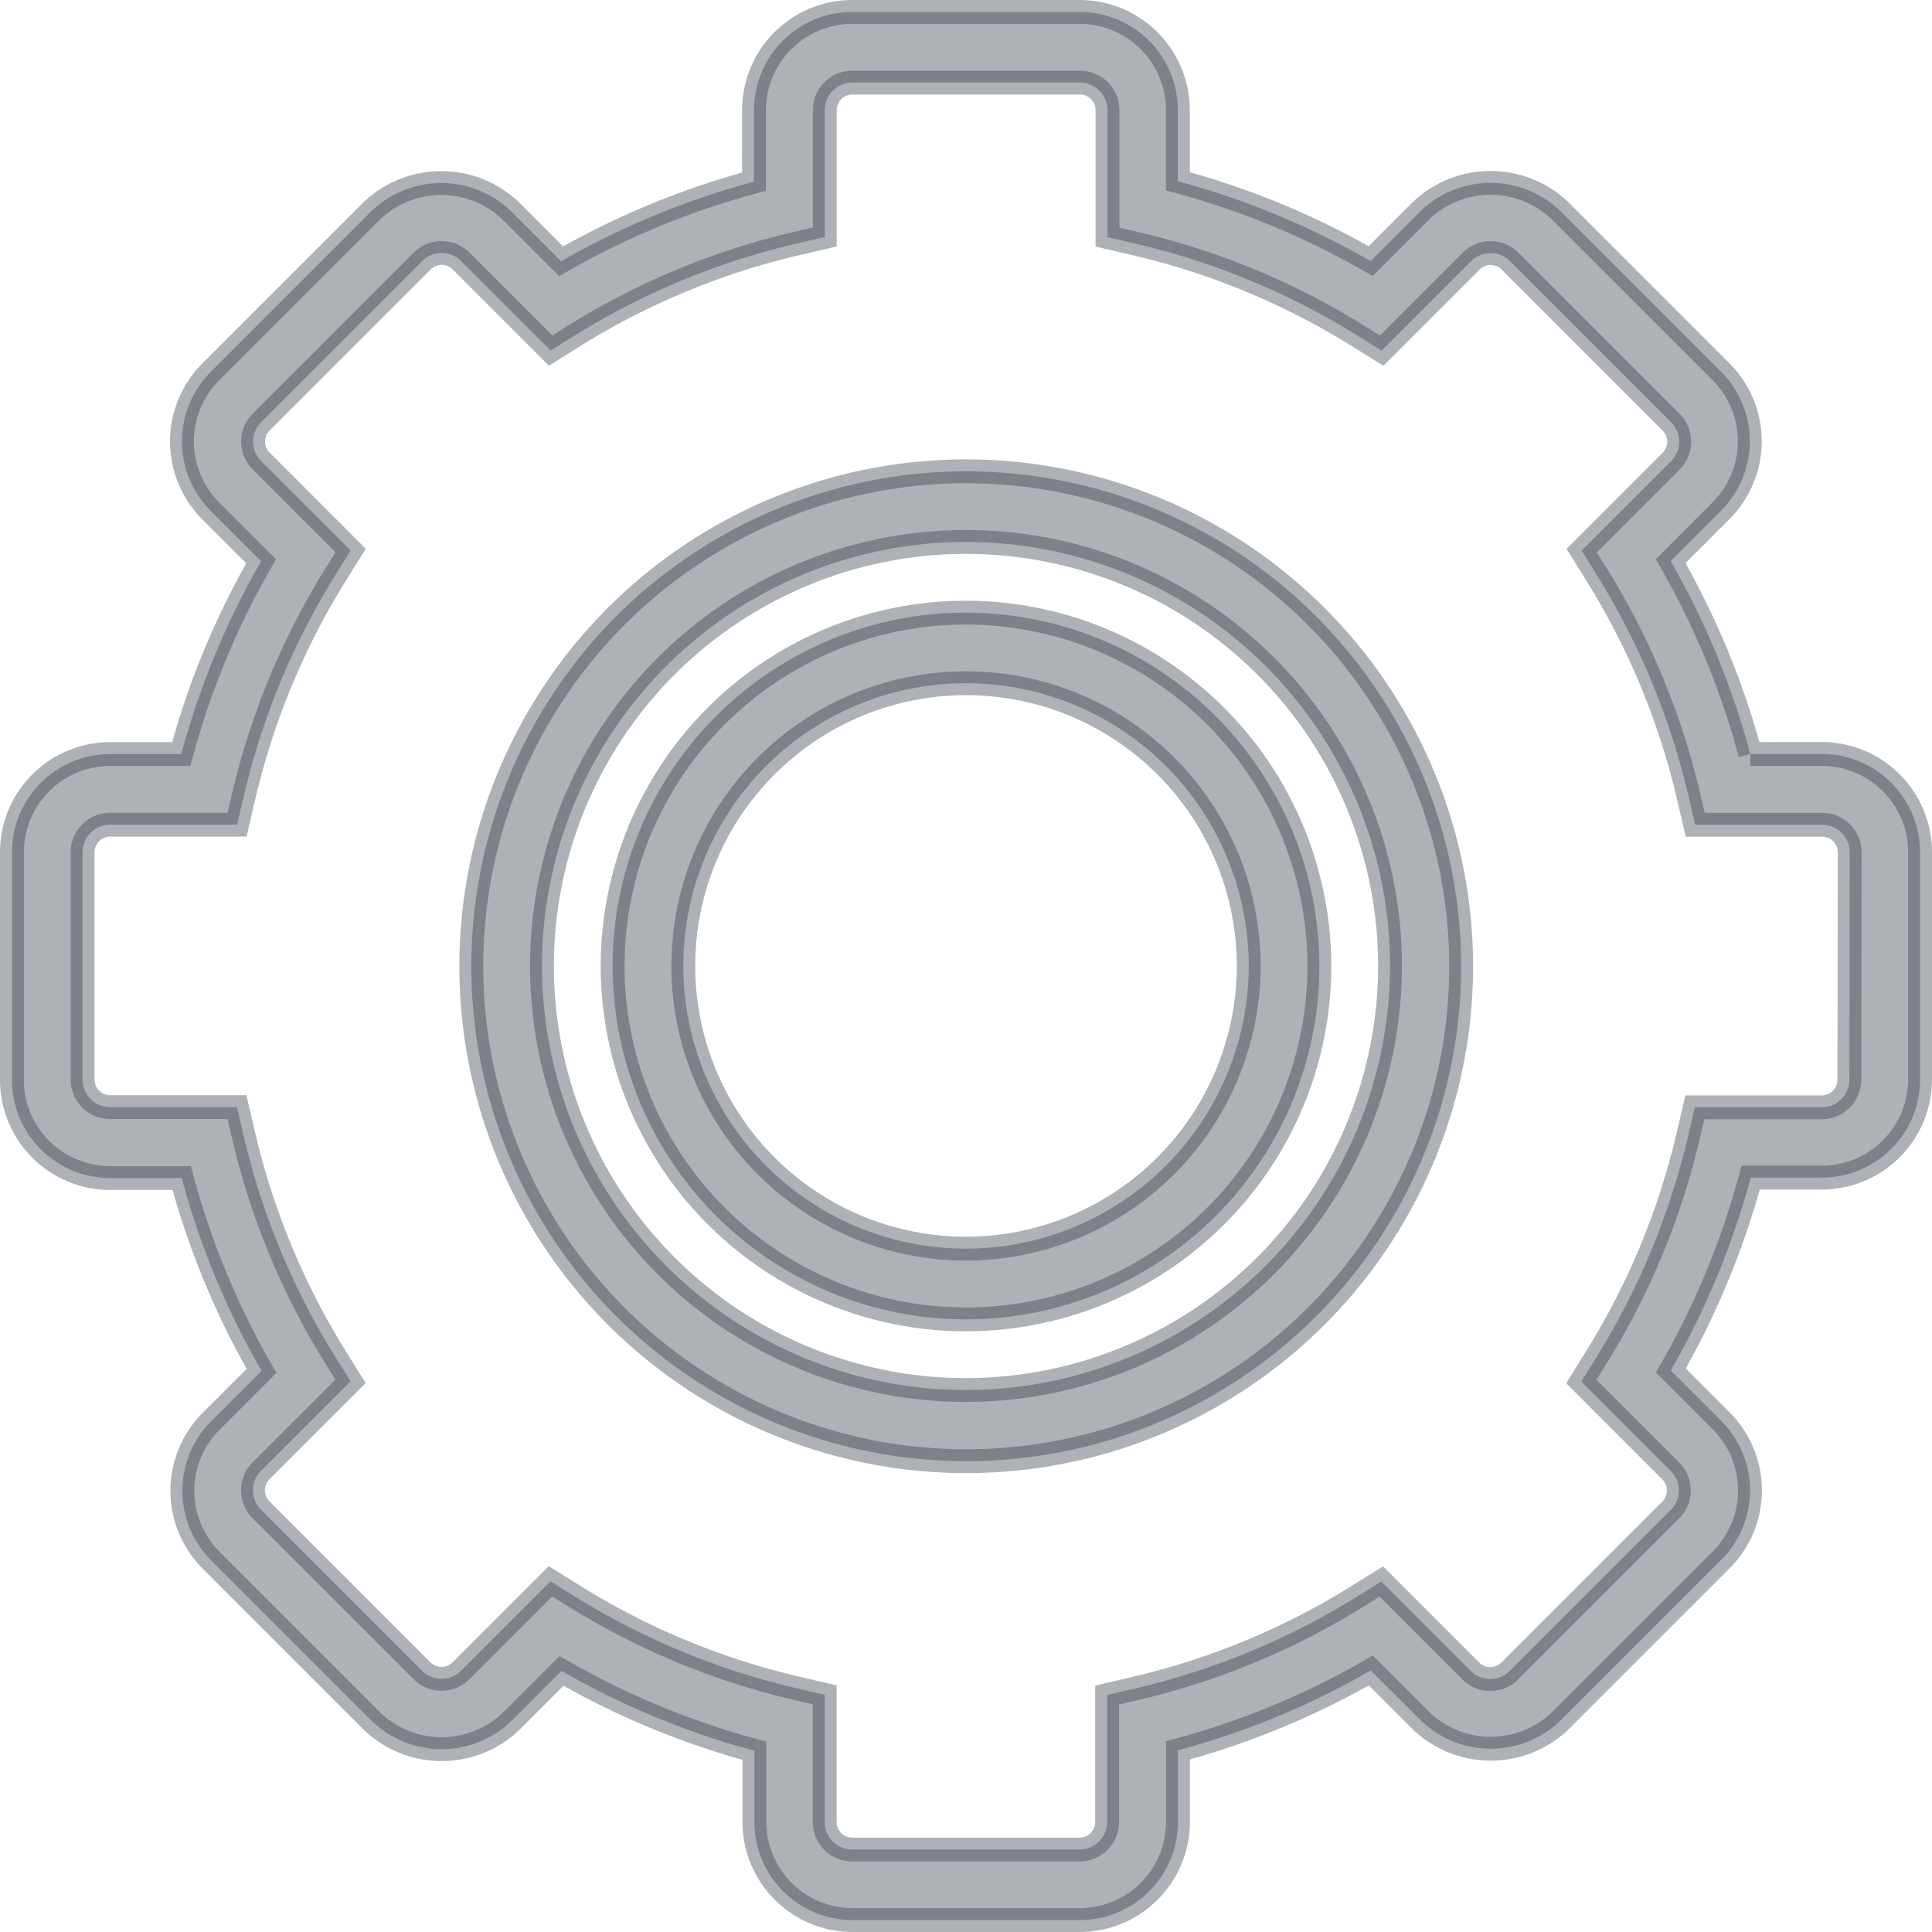 <svg xmlns="http://www.w3.org/2000/svg" viewBox="23.8 1661.8 32.4 32.4"><defs><style>.a{fill:#343c46;stroke:#343c46;stroke-width:0.4px;opacity:0.397;}</style></defs><g transform="translate(0 1170)"><path class="a" d="M21.3,13a8.3,8.3,0,1,0,8.3,8.3A8.305,8.305,0,0,0,21.3,13Zm0,15.407A7.111,7.111,0,1,1,28.407,21.3,7.119,7.119,0,0,1,21.3,28.407Z" transform="translate(18.704 486.704)"/><path class="a" d="M30.352,12.444h-1.2A13.506,13.506,0,0,0,27.817,9.21l.845-.845a1.649,1.649,0,0,0,0-2.331l-2.7-2.7a1.688,1.688,0,0,0-2.331,0l-.845.845a13.544,13.544,0,0,0-3.233-1.339v-1.2A1.649,1.649,0,0,0,17.908,0H14.092a1.649,1.649,0,0,0-1.647,1.647v1.2A13.536,13.536,0,0,0,9.21,4.182l-.845-.845a1.687,1.687,0,0,0-2.331,0l-2.7,2.7a1.649,1.649,0,0,0,0,2.331l.845.845a13.49,13.49,0,0,0-1.339,3.233h-1.2A1.649,1.649,0,0,0,0,14.092v3.816a1.649,1.649,0,0,0,1.647,1.648h1.2a13.536,13.536,0,0,0,1.339,3.234l-.845.845a1.649,1.649,0,0,0,0,2.331l2.7,2.7a1.687,1.687,0,0,0,2.331,0l.845-.845a13.56,13.56,0,0,0,3.234,1.339v1.2A1.649,1.649,0,0,0,14.092,32h3.816a1.649,1.649,0,0,0,1.647-1.647v-1.2a13.536,13.536,0,0,0,3.234-1.339l.845.845a1.687,1.687,0,0,0,2.331,0l2.7-2.7a1.649,1.649,0,0,0,0-2.331l-.845-.845a13.56,13.56,0,0,0,1.339-3.234h1.2A1.649,1.649,0,0,0,32,17.908V14.092A1.65,1.65,0,0,0,30.352,12.444Zm.462,5.464a.463.463,0,0,1-.462.462H28.223l-.107.458a12.376,12.376,0,0,1-1.548,3.74l-.249.4,1.5,1.5a.462.462,0,0,1,0,.654l-2.7,2.7a.462.462,0,0,1-.654,0l-1.5-1.5-.4.249a12.349,12.349,0,0,1-3.74,1.548l-.458.107v2.129a.463.463,0,0,1-.462.462H14.092a.463.463,0,0,1-.462-.462V28.223l-.458-.107a12.376,12.376,0,0,1-3.74-1.548l-.4-.249-1.5,1.5a.462.462,0,0,1-.654,0l-2.7-2.7a.462.462,0,0,1,0-.654l1.5-1.5-.249-.4a12.349,12.349,0,0,1-1.548-3.74l-.107-.458H1.647a.463.463,0,0,1-.462-.462V14.092a.463.463,0,0,1,.462-.462H3.776l.107-.458a12.364,12.364,0,0,1,1.548-3.74l.249-.4-1.5-1.5a.462.462,0,0,1,0-.654l2.7-2.7a.462.462,0,0,1,.654,0l1.5,1.5.4-.249a12.349,12.349,0,0,1,3.74-1.548l.458-.107V1.647a.463.463,0,0,1,.462-.462h3.816a.463.463,0,0,1,.463.462V3.776l.458.107a12.376,12.376,0,0,1,3.74,1.548l.4.249,1.5-1.5a.462.462,0,0,1,.654,0l2.7,2.7a.462.462,0,0,1,0,.654l-1.5,1.5.249.4a12.336,12.336,0,0,1,1.548,3.74l.107.458h2.129a.463.463,0,0,1,.462.462Z" transform="translate(24 492)"/><path class="a" d="M22.926,17a5.926,5.926,0,1,0,5.926,5.926A5.933,5.933,0,0,0,22.926,17Zm0,10.666a4.741,4.741,0,1,1,4.741-4.741A4.746,4.746,0,0,1,22.926,27.666Z" transform="translate(17.074 485.074)"/></g></svg>